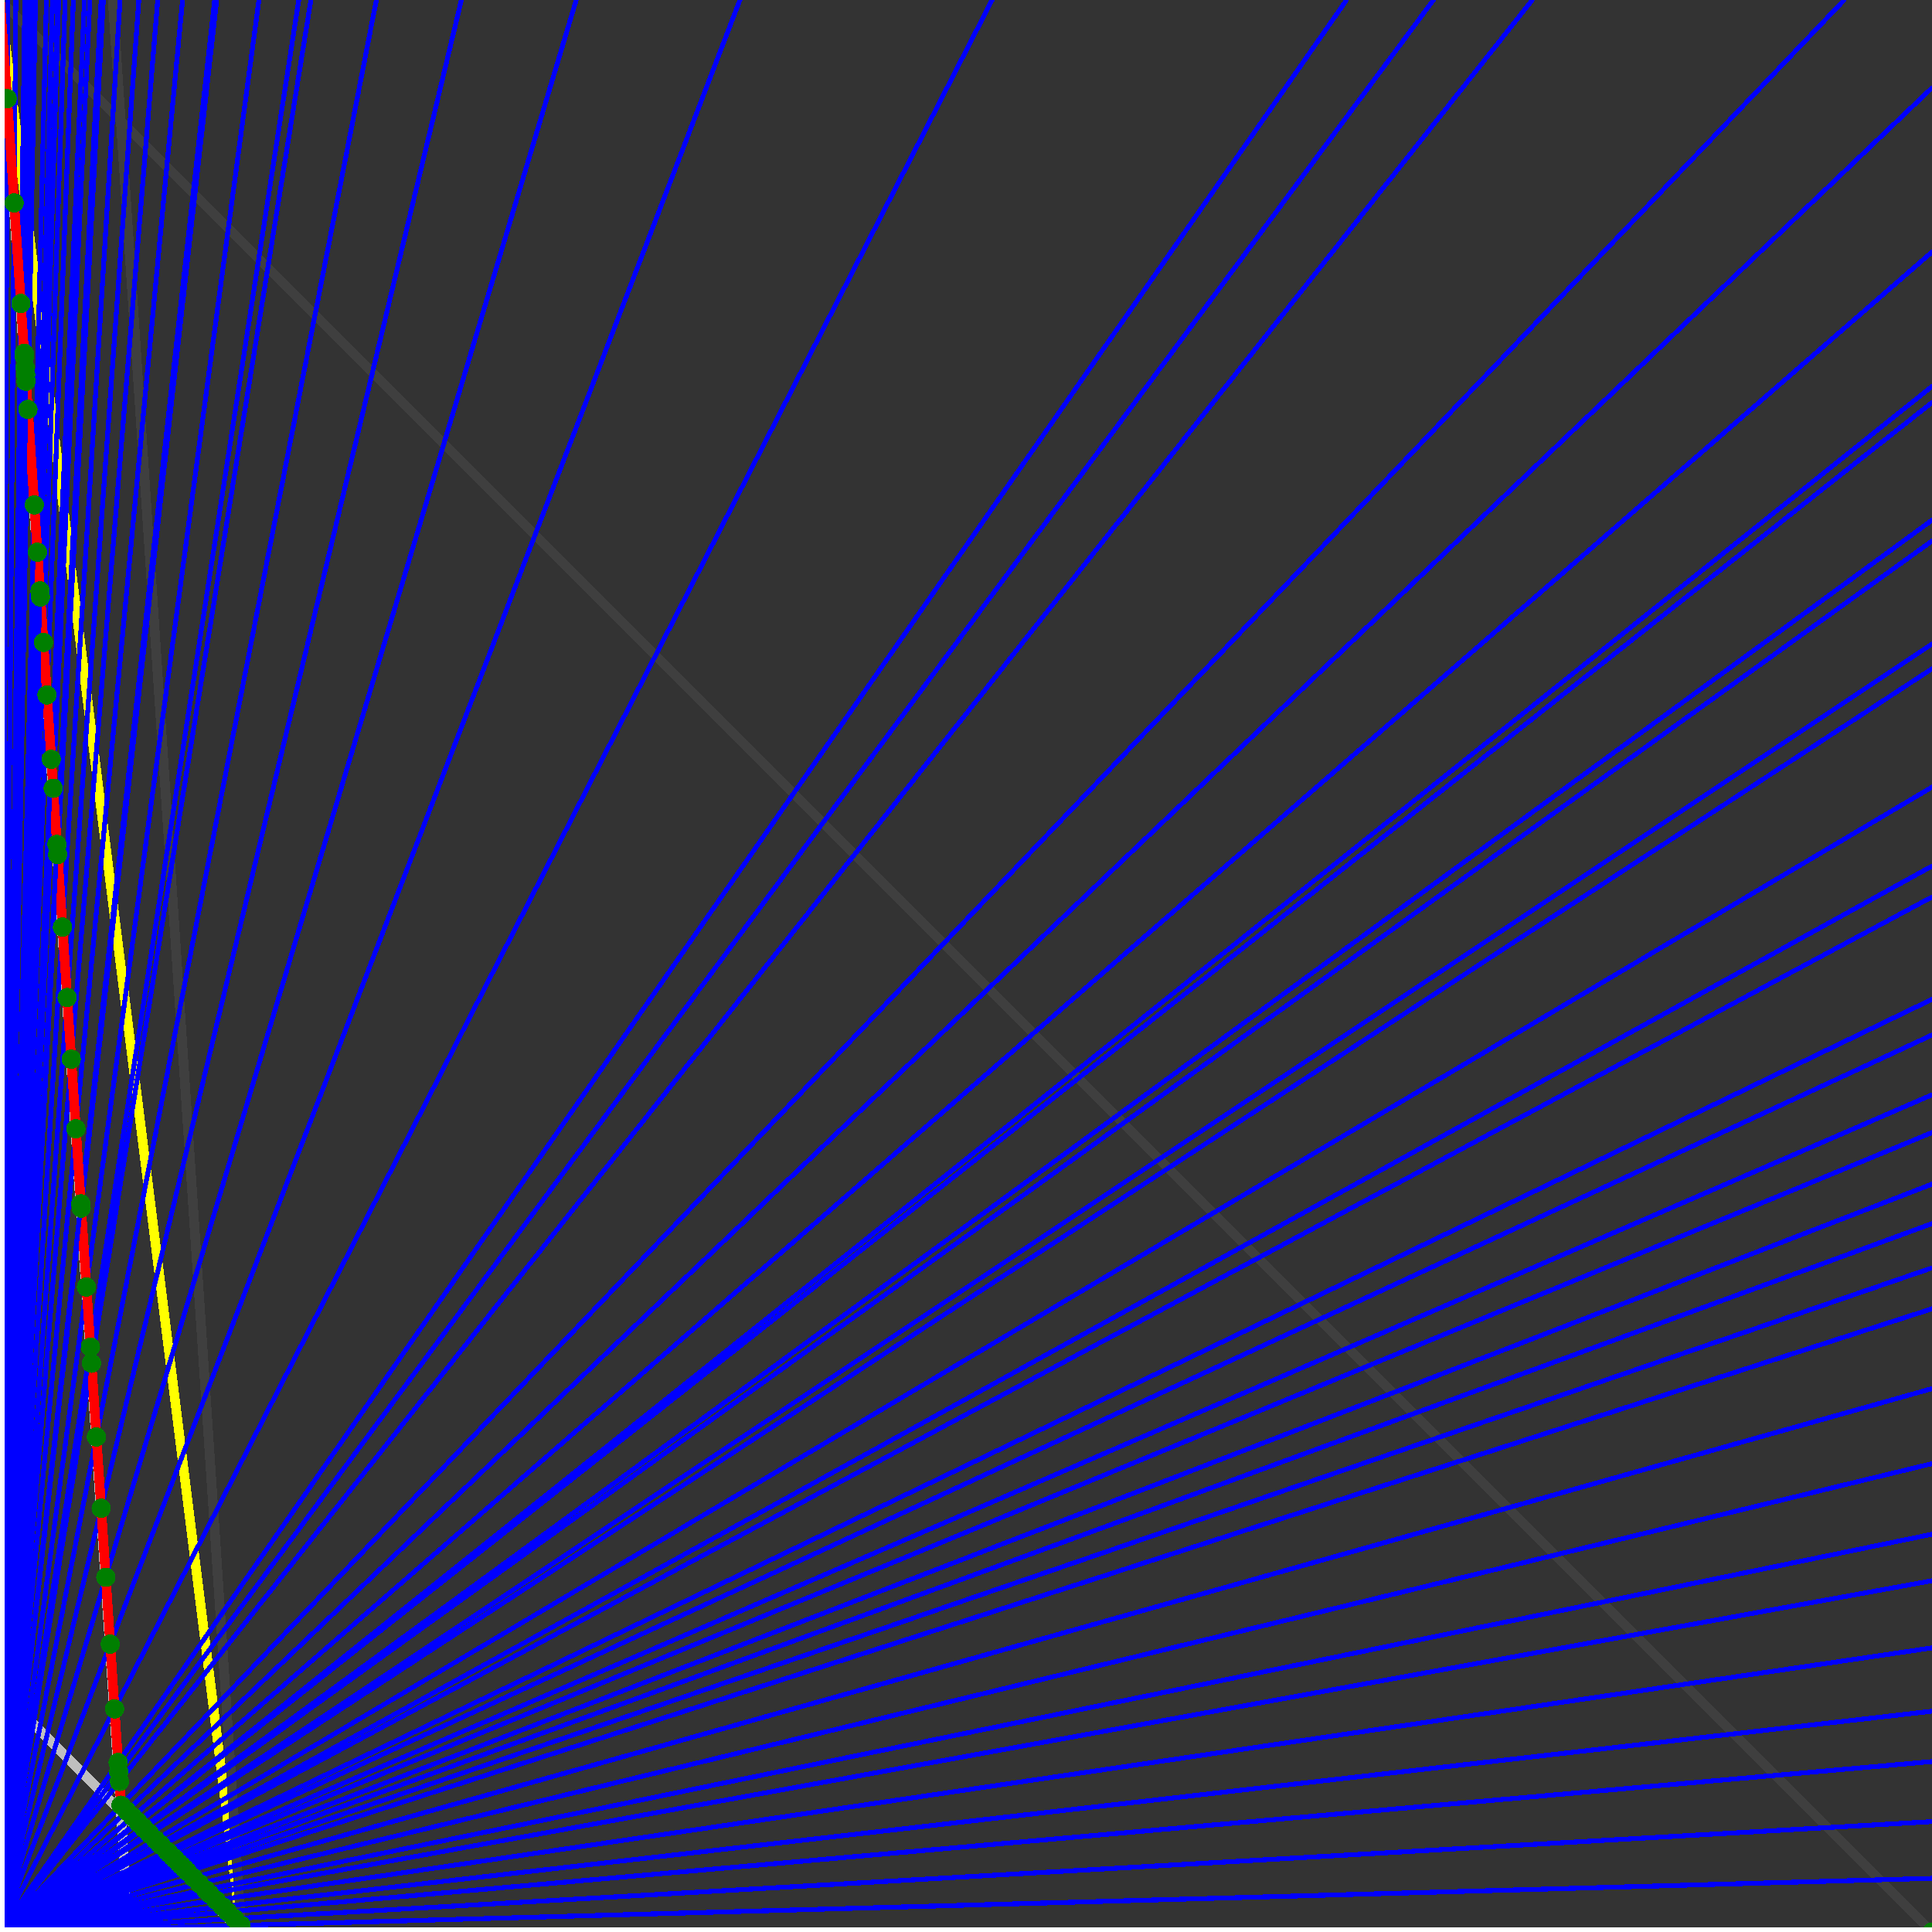 <svg xmlns="http://www.w3.org/2000/svg" version="1.1" width = "750" height = "750" viewBox = "0 0 750 750"  shape-rendering="crispEdges">
<rect x="0" y="0" width="750" height="750" fill="#333333" stroke="none"/>
<path stroke-linejoin="round" stroke-linecap="round" stroke="rgb(255,255,0)" stroke-width="3.75" fill="none" d="M 93.75 750 L 0 0 " />
<path stroke-linejoin="round" stroke-linecap="round" stroke="rgb(63,63,63)" stroke-width="3.75" fill="none" d="M 0 0 L 750 750 M 93.75 750 L 43.75 0 " />
<path stroke-linejoin="round" stroke-linecap="round" stroke="rgb(191,191,191)" stroke-width="3.75" fill="none" d="M 0 656.25 L 93.75 750 M 0 0 L 50 750 " />
<path stroke-linejoin="round" stroke-linecap="round" stroke="rgb(0,0,255)" stroke-width="1.875" fill="none" d="M 0 750 L 750 729.167 " />
<path stroke-linejoin="round" stroke-linecap="round" stroke="rgb(255,0,0)" stroke-width="3.75" fill="none" d="M 93.577 747.401 L 93.75 750 " />
<path stroke-linejoin="round" stroke-linecap="round" stroke="rgb(0,0,255)" stroke-width="1.875" fill="none" d="M 0 750 L 750 707.143 " />
<path stroke-linejoin="round" stroke-linecap="round" stroke="rgb(255,0,0)" stroke-width="3.75" fill="none" d="M 90.977 744.801 L 93.577 747.401 " />
<path stroke-linejoin="round" stroke-linecap="round" stroke="rgb(0,0,255)" stroke-width="1.875" fill="none" d="M 0 750 L 750 683.824 " />
<path stroke-linejoin="round" stroke-linecap="round" stroke="rgb(255,0,0)" stroke-width="3.75" fill="none" d="M 88.378 742.202 L 90.977 744.801 " />
<path stroke-linejoin="round" stroke-linecap="round" stroke="rgb(0,0,255)" stroke-width="1.875" fill="none" d="M 0 750 L 750 664.286 " />
<path stroke-linejoin="round" stroke-linecap="round" stroke="rgb(255,0,0)" stroke-width="3.75" fill="none" d="M 86.312 740.136 L 88.378 742.202 " />
<path stroke-linejoin="round" stroke-linecap="round" stroke="rgb(0,0,255)" stroke-width="1.875" fill="none" d="M 0 750 L 750 639.706 " />
<path stroke-linejoin="round" stroke-linecap="round" stroke="rgb(255,0,0)" stroke-width="3.75" fill="none" d="M 83.846 737.67 L 86.312 740.136 " />
<path stroke-linejoin="round" stroke-linecap="round" stroke="rgb(0,0,255)" stroke-width="1.875" fill="none" d="M 0 750 L 750 613.636 " />
<path stroke-linejoin="round" stroke-linecap="round" stroke="rgb(255,0,0)" stroke-width="3.75" fill="none" d="M 81.38 735.204 L 83.846 737.67 " />
<path stroke-linejoin="round" stroke-linecap="round" stroke="rgb(0,0,255)" stroke-width="1.875" fill="none" d="M 0 750 L 750 595.588 " />
<path stroke-linejoin="round" stroke-linecap="round" stroke="rgb(255,0,0)" stroke-width="3.75" fill="none" d="M 79.756 733.58 L 81.38 735.204 " />
<path stroke-linejoin="round" stroke-linecap="round" stroke="rgb(0,0,255)" stroke-width="1.875" fill="none" d="M 0 750 L 750 568.182 " />
<path stroke-linejoin="round" stroke-linecap="round" stroke="rgb(255,0,0)" stroke-width="3.75" fill="none" d="M 77.41 731.234 L 79.756 733.58 " />
<path stroke-linejoin="round" stroke-linecap="round" stroke="rgb(0,0,255)" stroke-width="1.875" fill="none" d="M 0 750 L 750 539.062 " />
<path stroke-linejoin="round" stroke-linecap="round" stroke="rgb(255,0,0)" stroke-width="3.75" fill="none" d="M 75.064 728.888 L 77.41 731.234 " />
<path stroke-linejoin="round" stroke-linecap="round" stroke="rgb(0,0,255)" stroke-width="1.875" fill="none" d="M 0 750 L 750 508.065 " />
<path stroke-linejoin="round" stroke-linecap="round" stroke="rgb(255,0,0)" stroke-width="3.75" fill="none" d="M 72.718 726.542 L 75.064 728.888 " />
<path stroke-linejoin="round" stroke-linecap="round" stroke="rgb(0,0,255)" stroke-width="1.875" fill="none" d="M 0 750 L 750 492.188 " />
<path stroke-linejoin="round" stroke-linecap="round" stroke="rgb(255,0,0)" stroke-width="3.75" fill="none" d="M 71.573 725.397 L 72.718 726.542 " />
<path stroke-linejoin="round" stroke-linecap="round" stroke="rgb(0,0,255)" stroke-width="1.875" fill="none" d="M 0 750 L 750 475 " />
<path stroke-linejoin="round" stroke-linecap="round" stroke="rgb(255,0,0)" stroke-width="3.75" fill="none" d="M 70.373 724.197 L 71.573 725.397 " />
<path stroke-linejoin="round" stroke-linecap="round" stroke="rgb(0,0,255)" stroke-width="1.875" fill="none" d="M 0 750 L 750 459.677 " />
<path stroke-linejoin="round" stroke-linecap="round" stroke="rgb(255,0,0)" stroke-width="3.75" fill="none" d="M 69.336 723.16 L 70.373 724.197 " />
<path stroke-linejoin="round" stroke-linecap="round" stroke="rgb(0,0,255)" stroke-width="1.875" fill="none" d="M 0 750 L 750 439.655 " />
<path stroke-linejoin="round" stroke-linecap="round" stroke="rgb(255,0,0)" stroke-width="3.75" fill="none" d="M 68.027 721.851 L 69.336 723.16 " />
<path stroke-linejoin="round" stroke-linecap="round" stroke="rgb(0,0,255)" stroke-width="1.875" fill="none" d="M 0 750 L 750 425 " />
<path stroke-linejoin="round" stroke-linecap="round" stroke="rgb(255,0,0)" stroke-width="3.75" fill="none" d="M 67.1 720.924 L 68.027 721.851 " />
<path stroke-linejoin="round" stroke-linecap="round" stroke="rgb(0,0,255)" stroke-width="1.875" fill="none" d="M 0 750 L 750 401.786 " />
<path stroke-linejoin="round" stroke-linecap="round" stroke="rgb(255,0,0)" stroke-width="3.75" fill="none" d="M 65.681 719.505 L 67.1 720.924 " />
<path stroke-linejoin="round" stroke-linecap="round" stroke="rgb(0,0,255)" stroke-width="1.875" fill="none" d="M 0 750 L 750 387.931 " />
<path stroke-linejoin="round" stroke-linecap="round" stroke="rgb(255,0,0)" stroke-width="3.75" fill="none" d="M 64.863 718.687 L 65.681 719.505 " />
<path stroke-linejoin="round" stroke-linecap="round" stroke="rgb(0,0,255)" stroke-width="1.875" fill="none" d="M 0 750 L 750 348.214 " />
<path stroke-linejoin="round" stroke-linecap="round" stroke="rgb(255,0,0)" stroke-width="3.75" fill="none" d="M 62.626 716.45 L 64.863 718.687 " />
<path stroke-linejoin="round" stroke-linecap="round" stroke="rgb(0,0,255)" stroke-width="1.875" fill="none" d="M 0 750 L 750 336.207 " />
<path stroke-linejoin="round" stroke-linecap="round" stroke="rgb(255,0,0)" stroke-width="3.75" fill="none" d="M 61.98 715.804 L 62.626 716.45 " />
<path stroke-linejoin="round" stroke-linecap="round" stroke="rgb(0,0,255)" stroke-width="1.875" fill="none" d="M 0 750 L 750 305.556 " />
<path stroke-linejoin="round" stroke-linecap="round" stroke="rgb(255,0,0)" stroke-width="3.75" fill="none" d="M 60.39 714.214 L 61.98 715.804 " />
<path stroke-linejoin="round" stroke-linecap="round" stroke="rgb(0,0,255)" stroke-width="1.875" fill="none" d="M 0 750 L 750 259.615 " />
<path stroke-linejoin="round" stroke-linecap="round" stroke="rgb(255,0,0)" stroke-width="3.75" fill="none" d="M 58.153 711.977 L 60.39 714.214 " />
<path stroke-linejoin="round" stroke-linecap="round" stroke="rgb(0,0,255)" stroke-width="1.875" fill="none" d="M 0 750 L 750 250 " />
<path stroke-linejoin="round" stroke-linecap="round" stroke="rgb(255,0,0)" stroke-width="3.75" fill="none" d="M 57.706 711.53 L 58.153 711.977 " />
<path stroke-linejoin="round" stroke-linecap="round" stroke="rgb(0,0,255)" stroke-width="1.875" fill="none" d="M 0 750 L 750 210 " />
<path stroke-linejoin="round" stroke-linecap="round" stroke="rgb(255,0,0)" stroke-width="3.75" fill="none" d="M 55.916 709.74 L 57.706 711.53 " />
<path stroke-linejoin="round" stroke-linecap="round" stroke="rgb(0,0,255)" stroke-width="1.875" fill="none" d="M 0 750 L 750 201.923 " />
<path stroke-linejoin="round" stroke-linecap="round" stroke="rgb(255,0,0)" stroke-width="3.75" fill="none" d="M 55.568 709.392 L 55.916 709.74 " />
<path stroke-linejoin="round" stroke-linecap="round" stroke="rgb(0,0,255)" stroke-width="1.875" fill="none" d="M 0 750 L 750 156.25 " />
<path stroke-linejoin="round" stroke-linecap="round" stroke="rgb(255,0,0)" stroke-width="3.75" fill="none" d="M 53.68 707.504 L 55.568 709.392 " />
<path stroke-linejoin="round" stroke-linecap="round" stroke="rgb(0,0,255)" stroke-width="1.875" fill="none" d="M 0 750 L 750 150 " />
<path stroke-linejoin="round" stroke-linecap="round" stroke="rgb(255,0,0)" stroke-width="3.75" fill="none" d="M 53.431 707.255 L 53.68 707.504 " />
<path stroke-linejoin="round" stroke-linecap="round" stroke="rgb(0,0,255)" stroke-width="1.875" fill="none" d="M 0 750 L 750 97.826 " />
<path stroke-linejoin="round" stroke-linecap="round" stroke="rgb(255,0,0)" stroke-width="3.75" fill="none" d="M 51.443 705.267 L 53.431 707.255 " />
<path stroke-linejoin="round" stroke-linecap="round" stroke="rgb(0,0,255)" stroke-width="1.875" fill="none" d="M 0 750 L 750 34.091 " />
<path stroke-linejoin="round" stroke-linecap="round" stroke="rgb(255,0,0)" stroke-width="3.75" fill="none" d="M 49.206 703.03 L 51.443 705.267 " />
<path stroke-linejoin="round" stroke-linecap="round" stroke="rgb(0,0,255)" stroke-width="1.875" fill="none" d="M 0 750 L 715.909 0 " />
<path stroke-linejoin="round" stroke-linecap="round" stroke="rgb(255,0,0)" stroke-width="3.75" fill="none" d="M 46.97 700.794 L 49.206 703.03 " />
<path stroke-linejoin="round" stroke-linecap="round" stroke="rgb(0,0,255)" stroke-width="1.875" fill="none" d="M 0 750 L 594.828 0 " />
<path stroke-linejoin="round" stroke-linecap="round" stroke="rgb(255,0,0)" stroke-width="3.75" fill="none" d="M 46.354 691.554 L 46.97 700.794 " />
<path stroke-linejoin="round" stroke-linecap="round" stroke="rgb(0,0,255)" stroke-width="1.875" fill="none" d="M 0 750 L 556.452 0 " />
<path stroke-linejoin="round" stroke-linecap="round" stroke="rgb(255,0,0)" stroke-width="3.75" fill="none" d="M 46.107 687.856 L 46.354 691.554 " />
<path stroke-linejoin="round" stroke-linecap="round" stroke="rgb(0,0,255)" stroke-width="1.875" fill="none" d="M 0 750 L 522.727 0 " />
<path stroke-linejoin="round" stroke-linecap="round" stroke="rgb(255,0,0)" stroke-width="3.75" fill="none" d="M 45.863 684.196 L 46.107 687.856 " />
<path stroke-linejoin="round" stroke-linecap="round" stroke="rgb(0,0,255)" stroke-width="1.875" fill="none" d="M 0 750 L 385.135 0 " />
<path stroke-linejoin="round" stroke-linecap="round" stroke="rgb(255,0,0)" stroke-width="3.75" fill="none" d="M 44.476 663.389 L 45.863 684.196 " />
<path stroke-linejoin="round" stroke-linecap="round" stroke="rgb(0,0,255)" stroke-width="1.875" fill="none" d="M 0 750 L 287.234 0 " />
<path stroke-linejoin="round" stroke-linecap="round" stroke="rgb(255,0,0)" stroke-width="3.75" fill="none" d="M 42.8 638.245 L 44.476 663.389 " />
<path stroke-linejoin="round" stroke-linecap="round" stroke="rgb(0,0,255)" stroke-width="1.875" fill="none" d="M 0 750 L 223.684 0 " />
<path stroke-linejoin="round" stroke-linecap="round" stroke="rgb(255,0,0)" stroke-width="3.75" fill="none" d="M 41.07 612.295 L 42.8 638.245 " />
<path stroke-linejoin="round" stroke-linecap="round" stroke="rgb(0,0,255)" stroke-width="1.875" fill="none" d="M 0 750 L 179.104 0 " />
<path stroke-linejoin="round" stroke-linecap="round" stroke="rgb(255,0,0)" stroke-width="3.75" fill="none" d="M 39.283 585.5 L 41.07 612.295 " />
<path stroke-linejoin="round" stroke-linecap="round" stroke="rgb(0,0,255)" stroke-width="1.875" fill="none" d="M 0 750 L 146.104 0 " />
<path stroke-linejoin="round" stroke-linecap="round" stroke="rgb(255,0,0)" stroke-width="3.75" fill="none" d="M 37.438 557.818 L 39.283 585.5 " />
<path stroke-linejoin="round" stroke-linecap="round" stroke="rgb(0,0,255)" stroke-width="1.875" fill="none" d="M 0 750 L 120.69 0 " />
<path stroke-linejoin="round" stroke-linecap="round" stroke="rgb(255,0,0)" stroke-width="3.75" fill="none" d="M 35.53 529.204 L 37.438 557.818 " />
<path stroke-linejoin="round" stroke-linecap="round" stroke="rgb(0,0,255)" stroke-width="1.875" fill="none" d="M 0 750 L 115.979 0 " />
<path stroke-linejoin="round" stroke-linecap="round" stroke="rgb(255,0,0)" stroke-width="3.75" fill="none" d="M 35.113 522.938 L 35.53 529.204 " />
<path stroke-linejoin="round" stroke-linecap="round" stroke="rgb(0,0,255)" stroke-width="1.875" fill="none" d="M 0 750 L 100.515 0 " />
<path stroke-linejoin="round" stroke-linecap="round" stroke="rgb(255,0,0)" stroke-width="3.75" fill="none" d="M 33.557 499.61 L 35.113 522.938 " />
<path stroke-linejoin="round" stroke-linecap="round" stroke="rgb(0,0,255)" stroke-width="1.875" fill="none" d="M 0 750 L 84.112 0 " />
<path stroke-linejoin="round" stroke-linecap="round" stroke="rgb(255,0,0)" stroke-width="3.75" fill="none" d="M 31.516 468.985 L 33.557 499.61 " />
<path stroke-linejoin="round" stroke-linecap="round" stroke="rgb(0,0,255)" stroke-width="1.875" fill="none" d="M 0 750 L 83.333 0 " />
<path stroke-linejoin="round" stroke-linecap="round" stroke="rgb(255,0,0)" stroke-width="3.75" fill="none" d="M 31.406 467.343 L 31.516 468.985 " />
<path stroke-linejoin="round" stroke-linecap="round" stroke="rgb(0,0,255)" stroke-width="1.875" fill="none" d="M 0 750 L 70.866 0 " />
<path stroke-linejoin="round" stroke-linecap="round" stroke="rgb(255,0,0)" stroke-width="3.75" fill="none" d="M 29.463 438.187 L 31.406 467.343 " />
<path stroke-linejoin="round" stroke-linecap="round" stroke="rgb(0,0,255)" stroke-width="1.875" fill="none" d="M 0 750 L 61.224 0 " />
<path stroke-linejoin="round" stroke-linecap="round" stroke="rgb(255,0,0)" stroke-width="3.75" fill="none" d="M 27.661 411.158 L 29.463 438.187 " />
<path stroke-linejoin="round" stroke-linecap="round" stroke="rgb(0,0,255)" stroke-width="1.875" fill="none" d="M 0 750 L 53.892 0 " />
<path stroke-linejoin="round" stroke-linecap="round" stroke="rgb(255,0,0)" stroke-width="3.75" fill="none" d="M 26.066 387.244 L 27.661 411.158 " />
<path stroke-linejoin="round" stroke-linecap="round" stroke="rgb(0,0,255)" stroke-width="1.875" fill="none" d="M 0 750 L 46.61 0 " />
<path stroke-linejoin="round" stroke-linecap="round" stroke="rgb(255,0,0)" stroke-width="3.75" fill="none" d="M 24.243 359.901 L 26.066 387.244 " />
<path stroke-linejoin="round" stroke-linecap="round" stroke="rgb(0,0,255)" stroke-width="1.875" fill="none" d="M 0 750 L 40.107 0 " />
<path stroke-linejoin="round" stroke-linecap="round" stroke="rgb(255,0,0)" stroke-width="3.75" fill="none" d="M 22.367 331.746 L 24.243 359.901 " />
<path stroke-linejoin="round" stroke-linecap="round" stroke="rgb(0,0,255)" stroke-width="1.875" fill="none" d="M 0 750 L 39.267 0 " />
<path stroke-linejoin="round" stroke-linecap="round" stroke="rgb(255,0,0)" stroke-width="3.75" fill="none" d="M 22.104 327.811 L 22.367 331.746 " />
<path stroke-linejoin="round" stroke-linecap="round" stroke="rgb(0,0,255)" stroke-width="1.875" fill="none" d="M 0 750 L 34.884 0 " />
<path stroke-linejoin="round" stroke-linecap="round" stroke="rgb(255,0,0)" stroke-width="3.75" fill="none" d="M 20.651 306.009 L 22.104 327.811 " />
<path stroke-linejoin="round" stroke-linecap="round" stroke="rgb(0,0,255)" stroke-width="1.875" fill="none" d="M 0 750 L 32.787 0 " />
<path stroke-linejoin="round" stroke-linecap="round" stroke="rgb(255,0,0)" stroke-width="3.75" fill="none" d="M 19.901 294.764 L 20.651 306.009 " />
<path stroke-linejoin="round" stroke-linecap="round" stroke="rgb(0,0,255)" stroke-width="1.875" fill="none" d="M 0 750 L 28.481 0 " />
<path stroke-linejoin="round" stroke-linecap="round" stroke="rgb(255,0,0)" stroke-width="3.75" fill="none" d="M 18.236 269.787 L 19.901 294.764 " />
<path stroke-linejoin="round" stroke-linecap="round" stroke="rgb(0,0,255)" stroke-width="1.875" fill="none" d="M 0 750 L 25.281 0 " />
<path stroke-linejoin="round" stroke-linecap="round" stroke="rgb(255,0,0)" stroke-width="3.75" fill="none" d="M 16.875 249.374 L 18.236 269.787 " />
<path stroke-linejoin="round" stroke-linecap="round" stroke="rgb(0,0,255)" stroke-width="1.875" fill="none" d="M 0 750 L 22.727 0 " />
<path stroke-linejoin="round" stroke-linecap="round" stroke="rgb(255,0,0)" stroke-width="3.75" fill="none" d="M 15.703 231.796 L 16.875 249.374 " />
<path stroke-linejoin="round" stroke-linecap="round" stroke="rgb(0,0,255)" stroke-width="1.875" fill="none" d="M 0 750 L 22.388 0 " />
<path stroke-linejoin="round" stroke-linecap="round" stroke="rgb(255,0,0)" stroke-width="3.75" fill="none" d="M 15.541 229.368 L 15.703 231.796 " />
<path stroke-linejoin="round" stroke-linecap="round" stroke="rgb(0,0,255)" stroke-width="1.875" fill="none" d="M 0 750 L 20.362 0 " />
<path stroke-linejoin="round" stroke-linecap="round" stroke="rgb(255,0,0)" stroke-width="3.75" fill="none" d="M 14.542 214.376 L 15.541 229.368 " />
<path stroke-linejoin="round" stroke-linecap="round" stroke="rgb(0,0,255)" stroke-width="1.875" fill="none" d="M 0 750 L 18.029 0 " />
<path stroke-linejoin="round" stroke-linecap="round" stroke="rgb(255,0,0)" stroke-width="3.75" fill="none" d="M 13.317 196.006 L 14.542 214.376 " />
<path stroke-linejoin="round" stroke-linecap="round" stroke="rgb(0,0,255)" stroke-width="1.875" fill="none" d="M 0 750 L 13.761 0 " />
<path stroke-linejoin="round" stroke-linecap="round" stroke="rgb(255,0,0)" stroke-width="3.75" fill="none" d="M 10.845 158.929 L 13.317 196.006 " />
<path stroke-linejoin="round" stroke-linecap="round" stroke="rgb(0,0,255)" stroke-width="1.875" fill="none" d="M 0 750 L 12.605 0 " />
<path stroke-linejoin="round" stroke-linecap="round" stroke="rgb(255,0,0)" stroke-width="3.75" fill="none" d="M 10.117 148.011 L 10.845 158.929 " />
<path stroke-linejoin="round" stroke-linecap="round" stroke="rgb(0,0,255)" stroke-width="1.875" fill="none" d="M 0 750 L 12.346 0 " />
<path stroke-linejoin="round" stroke-linecap="round" stroke="rgb(255,0,0)" stroke-width="3.75" fill="none" d="M 9.951 145.506 L 10.117 148.011 " />
<path stroke-linejoin="round" stroke-linecap="round" stroke="rgb(0,0,255)" stroke-width="1.875" fill="none" d="M 0 750 L 12.048 0 " />
<path stroke-linejoin="round" stroke-linecap="round" stroke="rgb(255,0,0)" stroke-width="3.75" fill="none" d="M 9.757 142.608 L 9.951 145.506 " />
<path stroke-linejoin="round" stroke-linecap="round" stroke="rgb(0,0,255)" stroke-width="1.875" fill="none" d="M 0 750 L 11.628 0 " />
<path stroke-linejoin="round" stroke-linecap="round" stroke="rgb(255,0,0)" stroke-width="3.75" fill="none" d="M 9.481 138.466 L 9.757 142.608 " />
<path stroke-linejoin="round" stroke-linecap="round" stroke="rgb(0,0,255)" stroke-width="1.875" fill="none" d="M 0 750 L 11.538 0 " />
<path stroke-linejoin="round" stroke-linecap="round" stroke="rgb(255,0,0)" stroke-width="3.75" fill="none" d="M 9.422 137.577 L 9.481 138.466 " />
<path stroke-linejoin="round" stroke-linecap="round" stroke="rgb(0,0,255)" stroke-width="1.875" fill="none" d="M 0 750 L 11.494 0 " />
<path stroke-linejoin="round" stroke-linecap="round" stroke="rgb(255,0,0)" stroke-width="3.75" fill="none" d="M 9.393 137.137 L 9.422 137.577 " />
<path stroke-linejoin="round" stroke-linecap="round" stroke="rgb(0,0,255)" stroke-width="1.875" fill="none" d="M 0 750 L 9.615 0 " />
<path stroke-linejoin="round" stroke-linecap="round" stroke="rgb(255,0,0)" stroke-width="3.75" fill="none" d="M 8.105 117.822 L 9.393 137.137 " />
<path stroke-linejoin="round" stroke-linecap="round" stroke="rgb(0,0,255)" stroke-width="1.875" fill="none" d="M 0 750 L 6.148 0 " />
<path stroke-linejoin="round" stroke-linecap="round" stroke="rgb(255,0,0)" stroke-width="3.75" fill="none" d="M 5.502 78.776 L 8.105 117.822 " />
<path stroke-linejoin="round" stroke-linecap="round" stroke="rgb(0,0,255)" stroke-width="1.875" fill="none" d="M 0 750 L 2.953 0 " />
<path stroke-linejoin="round" stroke-linecap="round" stroke="rgb(255,0,0)" stroke-width="3.75" fill="none" d="M 2.802 38.28 L 5.502 78.776 " />
<path stroke-linejoin="round" stroke-linecap="round" stroke="rgb(0,0,255)" stroke-width="1.875" fill="none" d="M 0 750 L 0 0 " />
<path stroke-linejoin="round" stroke-linecap="round" stroke="rgb(255,0,0)" stroke-width="3.75" fill="none" d="M 0 0 L 2.802 38.28 " />
<circle cx="93.577" cy="747.401" r="3.75" style="fill:rgb(0,127,0);stroke-width:1" /><circle cx="90.977" cy="744.801" r="3.75" style="fill:rgb(0,127,0);stroke-width:1" /><circle cx="88.378" cy="742.202" r="3.75" style="fill:rgb(0,127,0);stroke-width:1" /><circle cx="86.312" cy="740.136" r="3.75" style="fill:rgb(0,127,0);stroke-width:1" /><circle cx="83.846" cy="737.67" r="3.75" style="fill:rgb(0,127,0);stroke-width:1" /><circle cx="81.38" cy="735.204" r="3.75" style="fill:rgb(0,127,0);stroke-width:1" /><circle cx="79.756" cy="733.58" r="3.75" style="fill:rgb(0,127,0);stroke-width:1" /><circle cx="77.41" cy="731.234" r="3.75" style="fill:rgb(0,127,0);stroke-width:1" /><circle cx="75.064" cy="728.888" r="3.75" style="fill:rgb(0,127,0);stroke-width:1" /><circle cx="72.718" cy="726.542" r="3.75" style="fill:rgb(0,127,0);stroke-width:1" /><circle cx="71.573" cy="725.397" r="3.75" style="fill:rgb(0,127,0);stroke-width:1" /><circle cx="70.373" cy="724.197" r="3.75" style="fill:rgb(0,127,0);stroke-width:1" /><circle cx="69.336" cy="723.16" r="3.75" style="fill:rgb(0,127,0);stroke-width:1" /><circle cx="68.027" cy="721.851" r="3.75" style="fill:rgb(0,127,0);stroke-width:1" /><circle cx="67.1" cy="720.924" r="3.75" style="fill:rgb(0,127,0);stroke-width:1" /><circle cx="65.681" cy="719.505" r="3.75" style="fill:rgb(0,127,0);stroke-width:1" /><circle cx="64.863" cy="718.687" r="3.75" style="fill:rgb(0,127,0);stroke-width:1" /><circle cx="62.626" cy="716.45" r="3.75" style="fill:rgb(0,127,0);stroke-width:1" /><circle cx="61.98" cy="715.804" r="3.75" style="fill:rgb(0,127,0);stroke-width:1" /><circle cx="60.39" cy="714.214" r="3.75" style="fill:rgb(0,127,0);stroke-width:1" /><circle cx="58.153" cy="711.977" r="3.75" style="fill:rgb(0,127,0);stroke-width:1" /><circle cx="57.706" cy="711.53" r="3.75" style="fill:rgb(0,127,0);stroke-width:1" /><circle cx="55.916" cy="709.74" r="3.75" style="fill:rgb(0,127,0);stroke-width:1" /><circle cx="55.568" cy="709.392" r="3.75" style="fill:rgb(0,127,0);stroke-width:1" /><circle cx="53.68" cy="707.504" r="3.75" style="fill:rgb(0,127,0);stroke-width:1" /><circle cx="53.431" cy="707.255" r="3.75" style="fill:rgb(0,127,0);stroke-width:1" /><circle cx="51.443" cy="705.267" r="3.75" style="fill:rgb(0,127,0);stroke-width:1" /><circle cx="49.206" cy="703.03" r="3.75" style="fill:rgb(0,127,0);stroke-width:1" /><circle cx="46.97" cy="700.794" r="3.75" style="fill:rgb(0,127,0);stroke-width:1" /><circle cx="46.354" cy="691.554" r="3.75" style="fill:rgb(0,127,0);stroke-width:1" /><circle cx="46.107" cy="687.856" r="3.75" style="fill:rgb(0,127,0);stroke-width:1" /><circle cx="45.863" cy="684.196" r="3.75" style="fill:rgb(0,127,0);stroke-width:1" /><circle cx="44.476" cy="663.389" r="3.75" style="fill:rgb(0,127,0);stroke-width:1" /><circle cx="42.8" cy="638.245" r="3.75" style="fill:rgb(0,127,0);stroke-width:1" /><circle cx="41.07" cy="612.295" r="3.75" style="fill:rgb(0,127,0);stroke-width:1" /><circle cx="39.283" cy="585.5" r="3.75" style="fill:rgb(0,127,0);stroke-width:1" /><circle cx="37.438" cy="557.818" r="3.75" style="fill:rgb(0,127,0);stroke-width:1" /><circle cx="35.53" cy="529.204" r="3.75" style="fill:rgb(0,127,0);stroke-width:1" /><circle cx="35.113" cy="522.938" r="3.75" style="fill:rgb(0,127,0);stroke-width:1" /><circle cx="33.557" cy="499.61" r="3.75" style="fill:rgb(0,127,0);stroke-width:1" /><circle cx="31.516" cy="468.985" r="3.75" style="fill:rgb(0,127,0);stroke-width:1" /><circle cx="31.406" cy="467.343" r="3.75" style="fill:rgb(0,127,0);stroke-width:1" /><circle cx="29.463" cy="438.188" r="3.75" style="fill:rgb(0,127,0);stroke-width:1" /><circle cx="27.661" cy="411.158" r="3.75" style="fill:rgb(0,127,0);stroke-width:1" /><circle cx="26.066" cy="387.244" r="3.75" style="fill:rgb(0,127,0);stroke-width:1" /><circle cx="24.243" cy="359.901" r="3.75" style="fill:rgb(0,127,0);stroke-width:1" /><circle cx="22.367" cy="331.746" r="3.75" style="fill:rgb(0,127,0);stroke-width:1" /><circle cx="22.104" cy="327.811" r="3.75" style="fill:rgb(0,127,0);stroke-width:1" /><circle cx="20.651" cy="306.009" r="3.75" style="fill:rgb(0,127,0);stroke-width:1" /><circle cx="19.901" cy="294.764" r="3.75" style="fill:rgb(0,127,0);stroke-width:1" /><circle cx="18.236" cy="269.787" r="3.75" style="fill:rgb(0,127,0);stroke-width:1" /><circle cx="16.875" cy="249.374" r="3.75" style="fill:rgb(0,127,0);stroke-width:1" /><circle cx="15.703" cy="231.796" r="3.75" style="fill:rgb(0,127,0);stroke-width:1" /><circle cx="15.541" cy="229.368" r="3.75" style="fill:rgb(0,127,0);stroke-width:1" /><circle cx="14.542" cy="214.376" r="3.75" style="fill:rgb(0,127,0);stroke-width:1" /><circle cx="13.317" cy="196.006" r="3.75" style="fill:rgb(0,127,0);stroke-width:1" /><circle cx="10.845" cy="158.929" r="3.75" style="fill:rgb(0,127,0);stroke-width:1" /><circle cx="10.117" cy="148.011" r="3.75" style="fill:rgb(0,127,0);stroke-width:1" /><circle cx="9.951" cy="145.506" r="3.75" style="fill:rgb(0,127,0);stroke-width:1" /><circle cx="9.757" cy="142.608" r="3.75" style="fill:rgb(0,127,0);stroke-width:1" /><circle cx="9.481" cy="138.466" r="3.75" style="fill:rgb(0,127,0);stroke-width:1" /><circle cx="9.422" cy="137.577" r="3.75" style="fill:rgb(0,127,0);stroke-width:1" /><circle cx="9.393" cy="137.137" r="3.75" style="fill:rgb(0,127,0);stroke-width:1" /><circle cx="8.105" cy="117.822" r="3.75" style="fill:rgb(0,127,0);stroke-width:1" /><circle cx="5.502" cy="78.776" r="3.75" style="fill:rgb(0,127,0);stroke-width:1" /><circle cx="2.802" cy="38.28" r="3.75" style="fill:rgb(0,127,0);stroke-width:1" /><circle cx="750" cy="750" r="3.75" style="fill:rgb(0,127,0);stroke-width:1" /><path stroke-linejoin="round" stroke-linecap="round" stroke="rgb(255,255,255)" stroke-width="3.75" fill="none" d="M 0 750 L 750 750 M 0 750 L 0 0 " />

</svg>